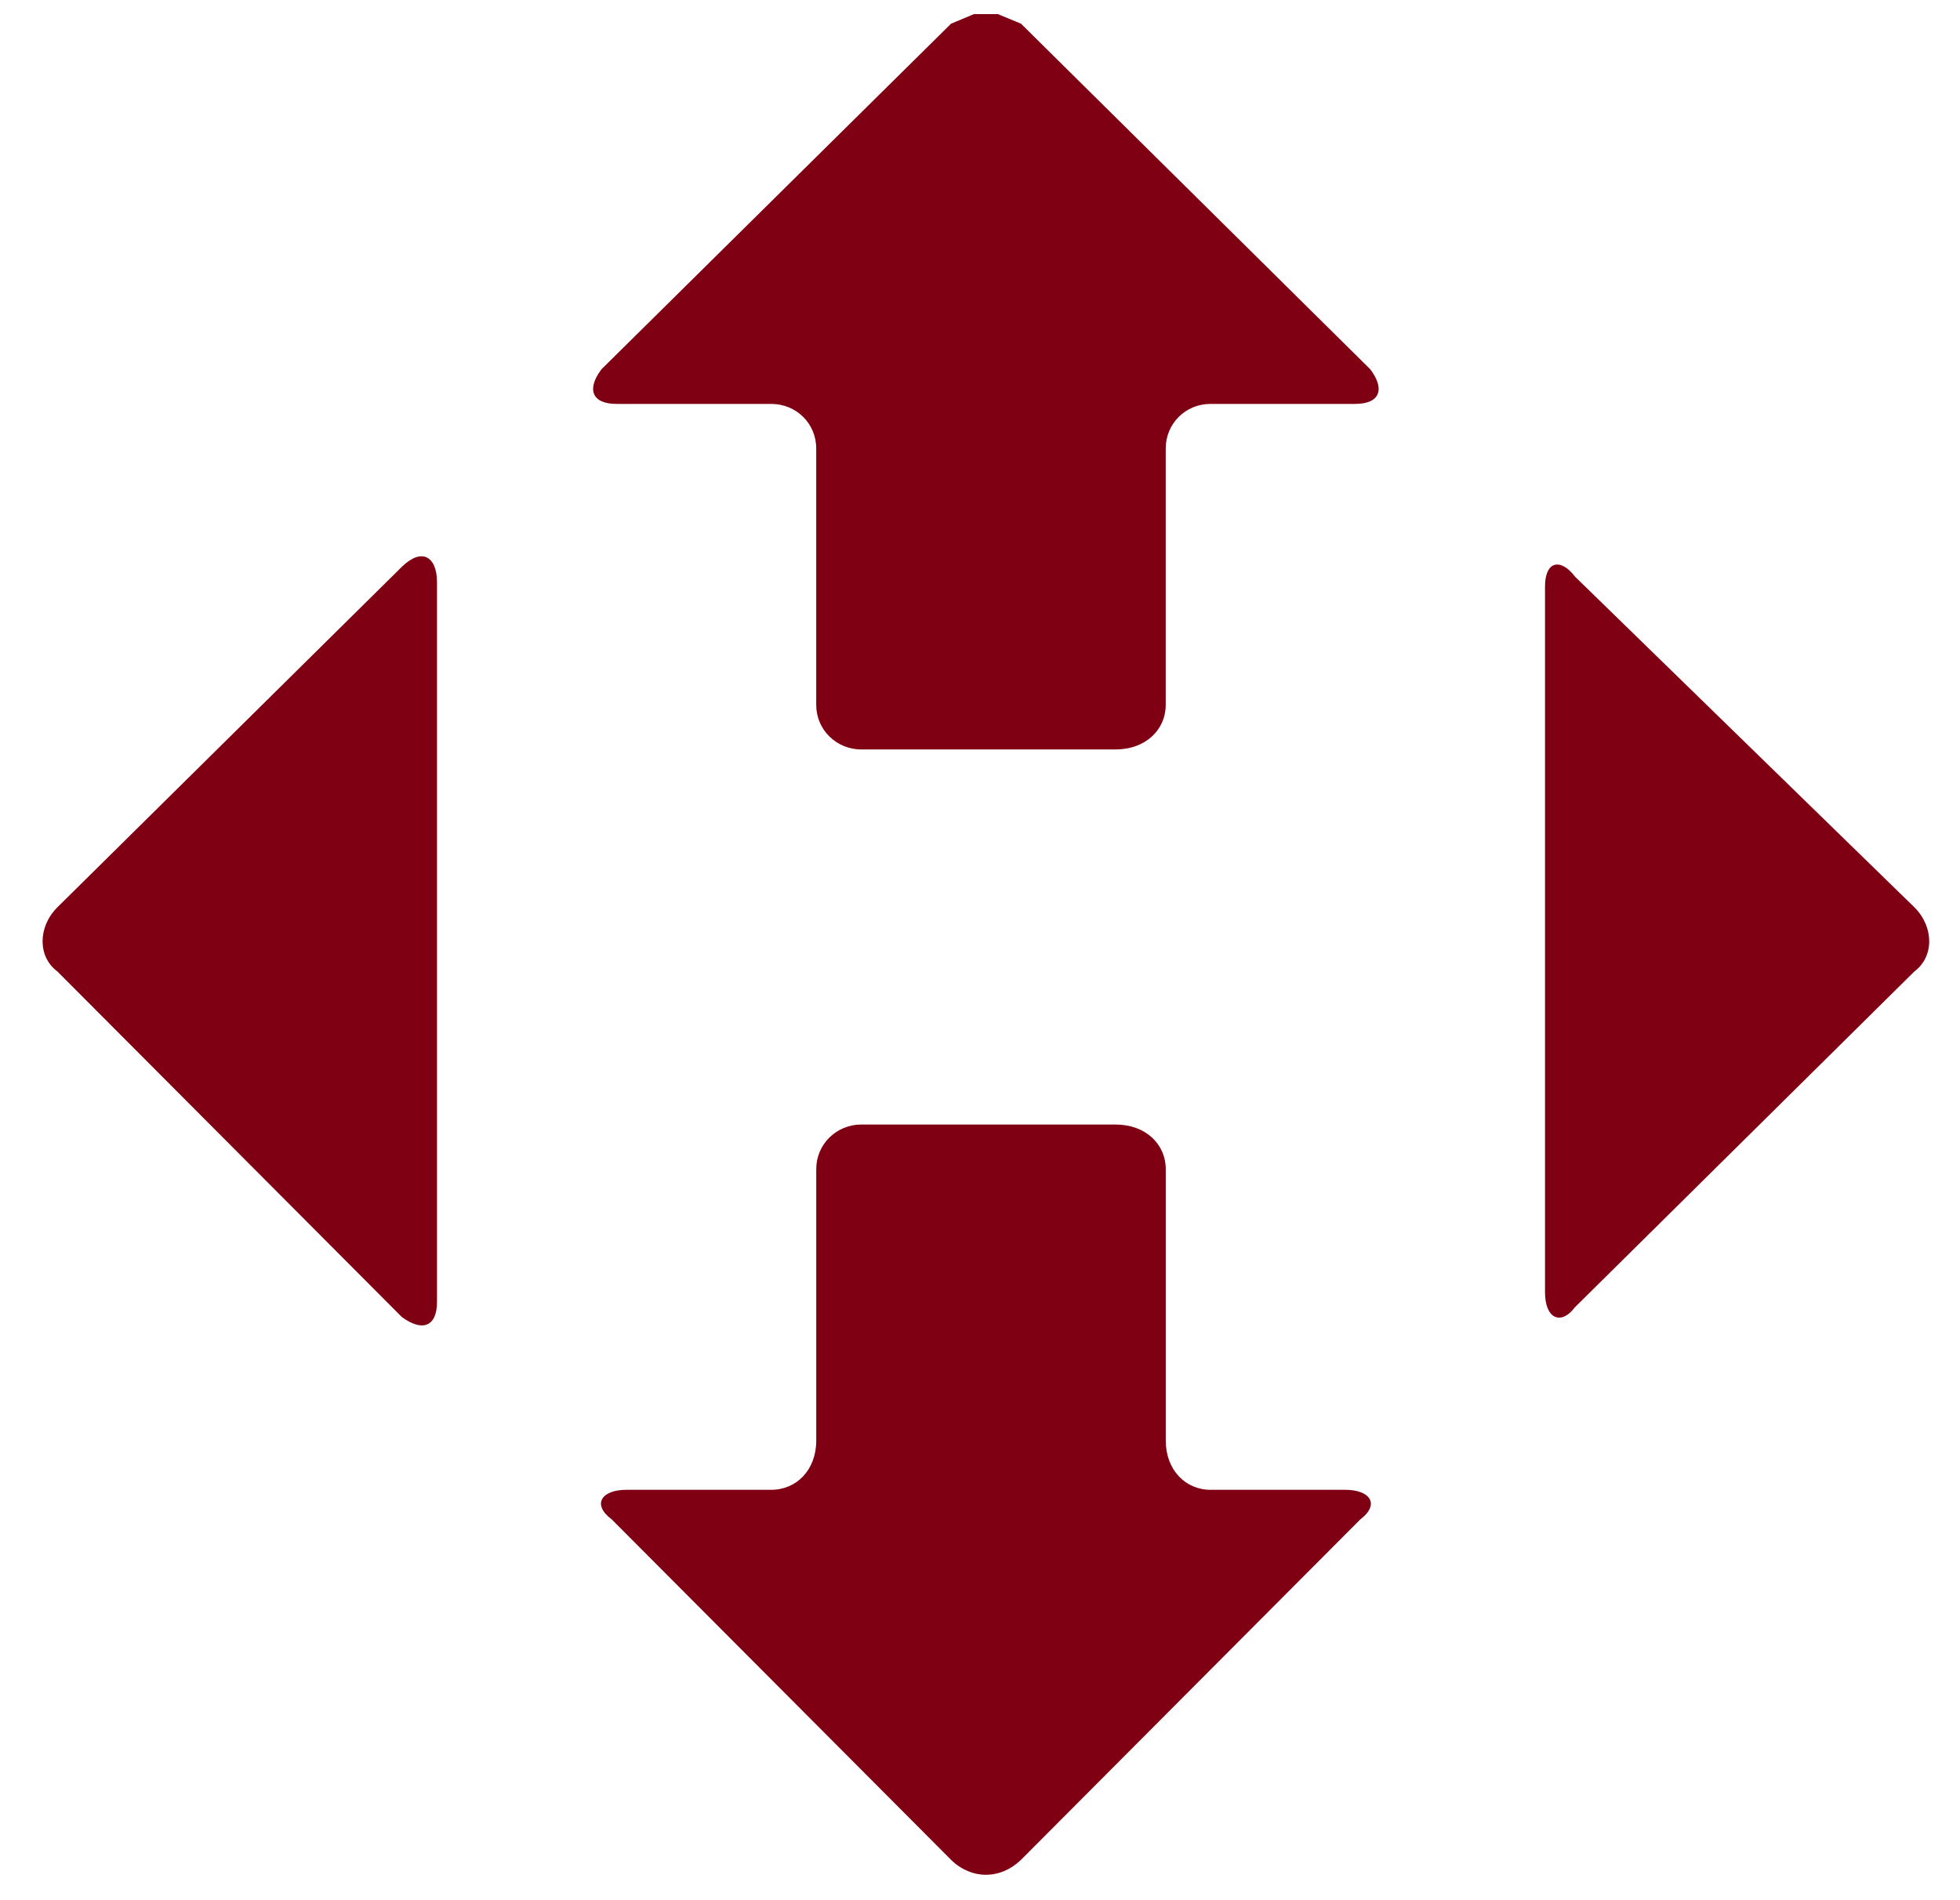 <?xml version="1.0" encoding="utf-8"?>
<!-- Generator: Adobe Illustrator 15.0.2, SVG Export Plug-In . SVG Version: 6.00 Build 0)  -->
<!DOCTYPE svg PUBLIC "-//W3C//DTD SVG 1.1//EN" "http://www.w3.org/Graphics/SVG/1.1/DTD/svg11.dtd">
<svg version="1.1" id="Иконка_1_" xmlns="http://www.w3.org/2000/svg" xmlns:xlink="http://www.w3.org/1999/xlink" x="0px"
	 y="0px" width="66px" height="64px" viewBox="0 0 66 64" enable-background="new 0 0 66 64" xml:space="preserve">
<g id="Иконка">
	<g>
		<path fill-rule="evenodd" clip-rule="evenodd" fill="#7f0012" d="M64.463,30.557C53.037,19.422,53.037,19.422,53.037,19.422
			c-0.253-0.332-0.506-0.453-0.698-0.393c-0.191,0.061-0.313,0.313-0.313,0.726v23.768c0,0.423,0.122,0.715,0.313,0.815
			c0.192,0.101,0.445,0.021,0.698-0.312c11.426-11.306,11.426-11.306,11.426-11.306C65.13,32.228,65.13,31.221,64.463,30.557z
			 M34.381,0.798l-0.778-0.322h-0.809l-0.769,0.322c-11.77,11.638-11.77,11.638-11.77,11.638c-0.505,0.664-0.333,1.168,0.506,1.168
			h5.207c0.85,0,1.517,0.664,1.517,1.5c0,8.638,0,8.638,0,8.638c0,0.835,0.677,1.5,1.517,1.5c8.564,0,8.564,0,8.564,0
			c1.012,0,1.688-0.665,1.688-1.5c0-8.638,0-8.638,0-8.638c0-0.836,0.667-1.5,1.507-1.5c4.873,0,4.873,0,4.873,0
			c0.84,0,1.012-0.504,0.506-1.168C34.381,0.798,34.381,0.798,34.381,0.798z M14.371,18.777c-0.202-0.101-0.496-0.02-0.839,0.313
			C1.934,30.557,1.934,30.557,1.934,30.557c-0.667,0.664-0.667,1.671,0,2.164c11.598,11.638,11.598,11.638,11.598,11.638
			c0.344,0.252,0.637,0.332,0.839,0.252c0.212-0.081,0.344-0.332,0.344-0.755V19.594C14.714,19.171,14.583,18.878,14.371,18.777z
			 M45.302,50.178h-4.54c-0.84,0-1.507-0.665-1.507-1.661c0-9.141,0-9.141,0-9.141c0-0.836-0.677-1.501-1.688-1.501
			c-8.564,0-8.564,0-8.564,0c-0.839,0-1.517,0.665-1.517,1.501c0,9.141,0,9.141,0,9.141c0,0.996-0.667,1.661-1.517,1.661
			c-4.874,0-4.874,0-4.874,0c-0.839,0-1.173,0.492-0.496,0.996C32.025,62.64,32.025,62.64,32.025,62.64
			c0.334,0.332,0.759,0.504,1.173,0.504c0.425,0,0.839-0.172,1.183-0.504c11.426-11.466,11.426-11.466,11.426-11.466
			C46.475,50.67,46.141,50.178,45.302,50.178z"/>
	</g>
</g>
</svg>
